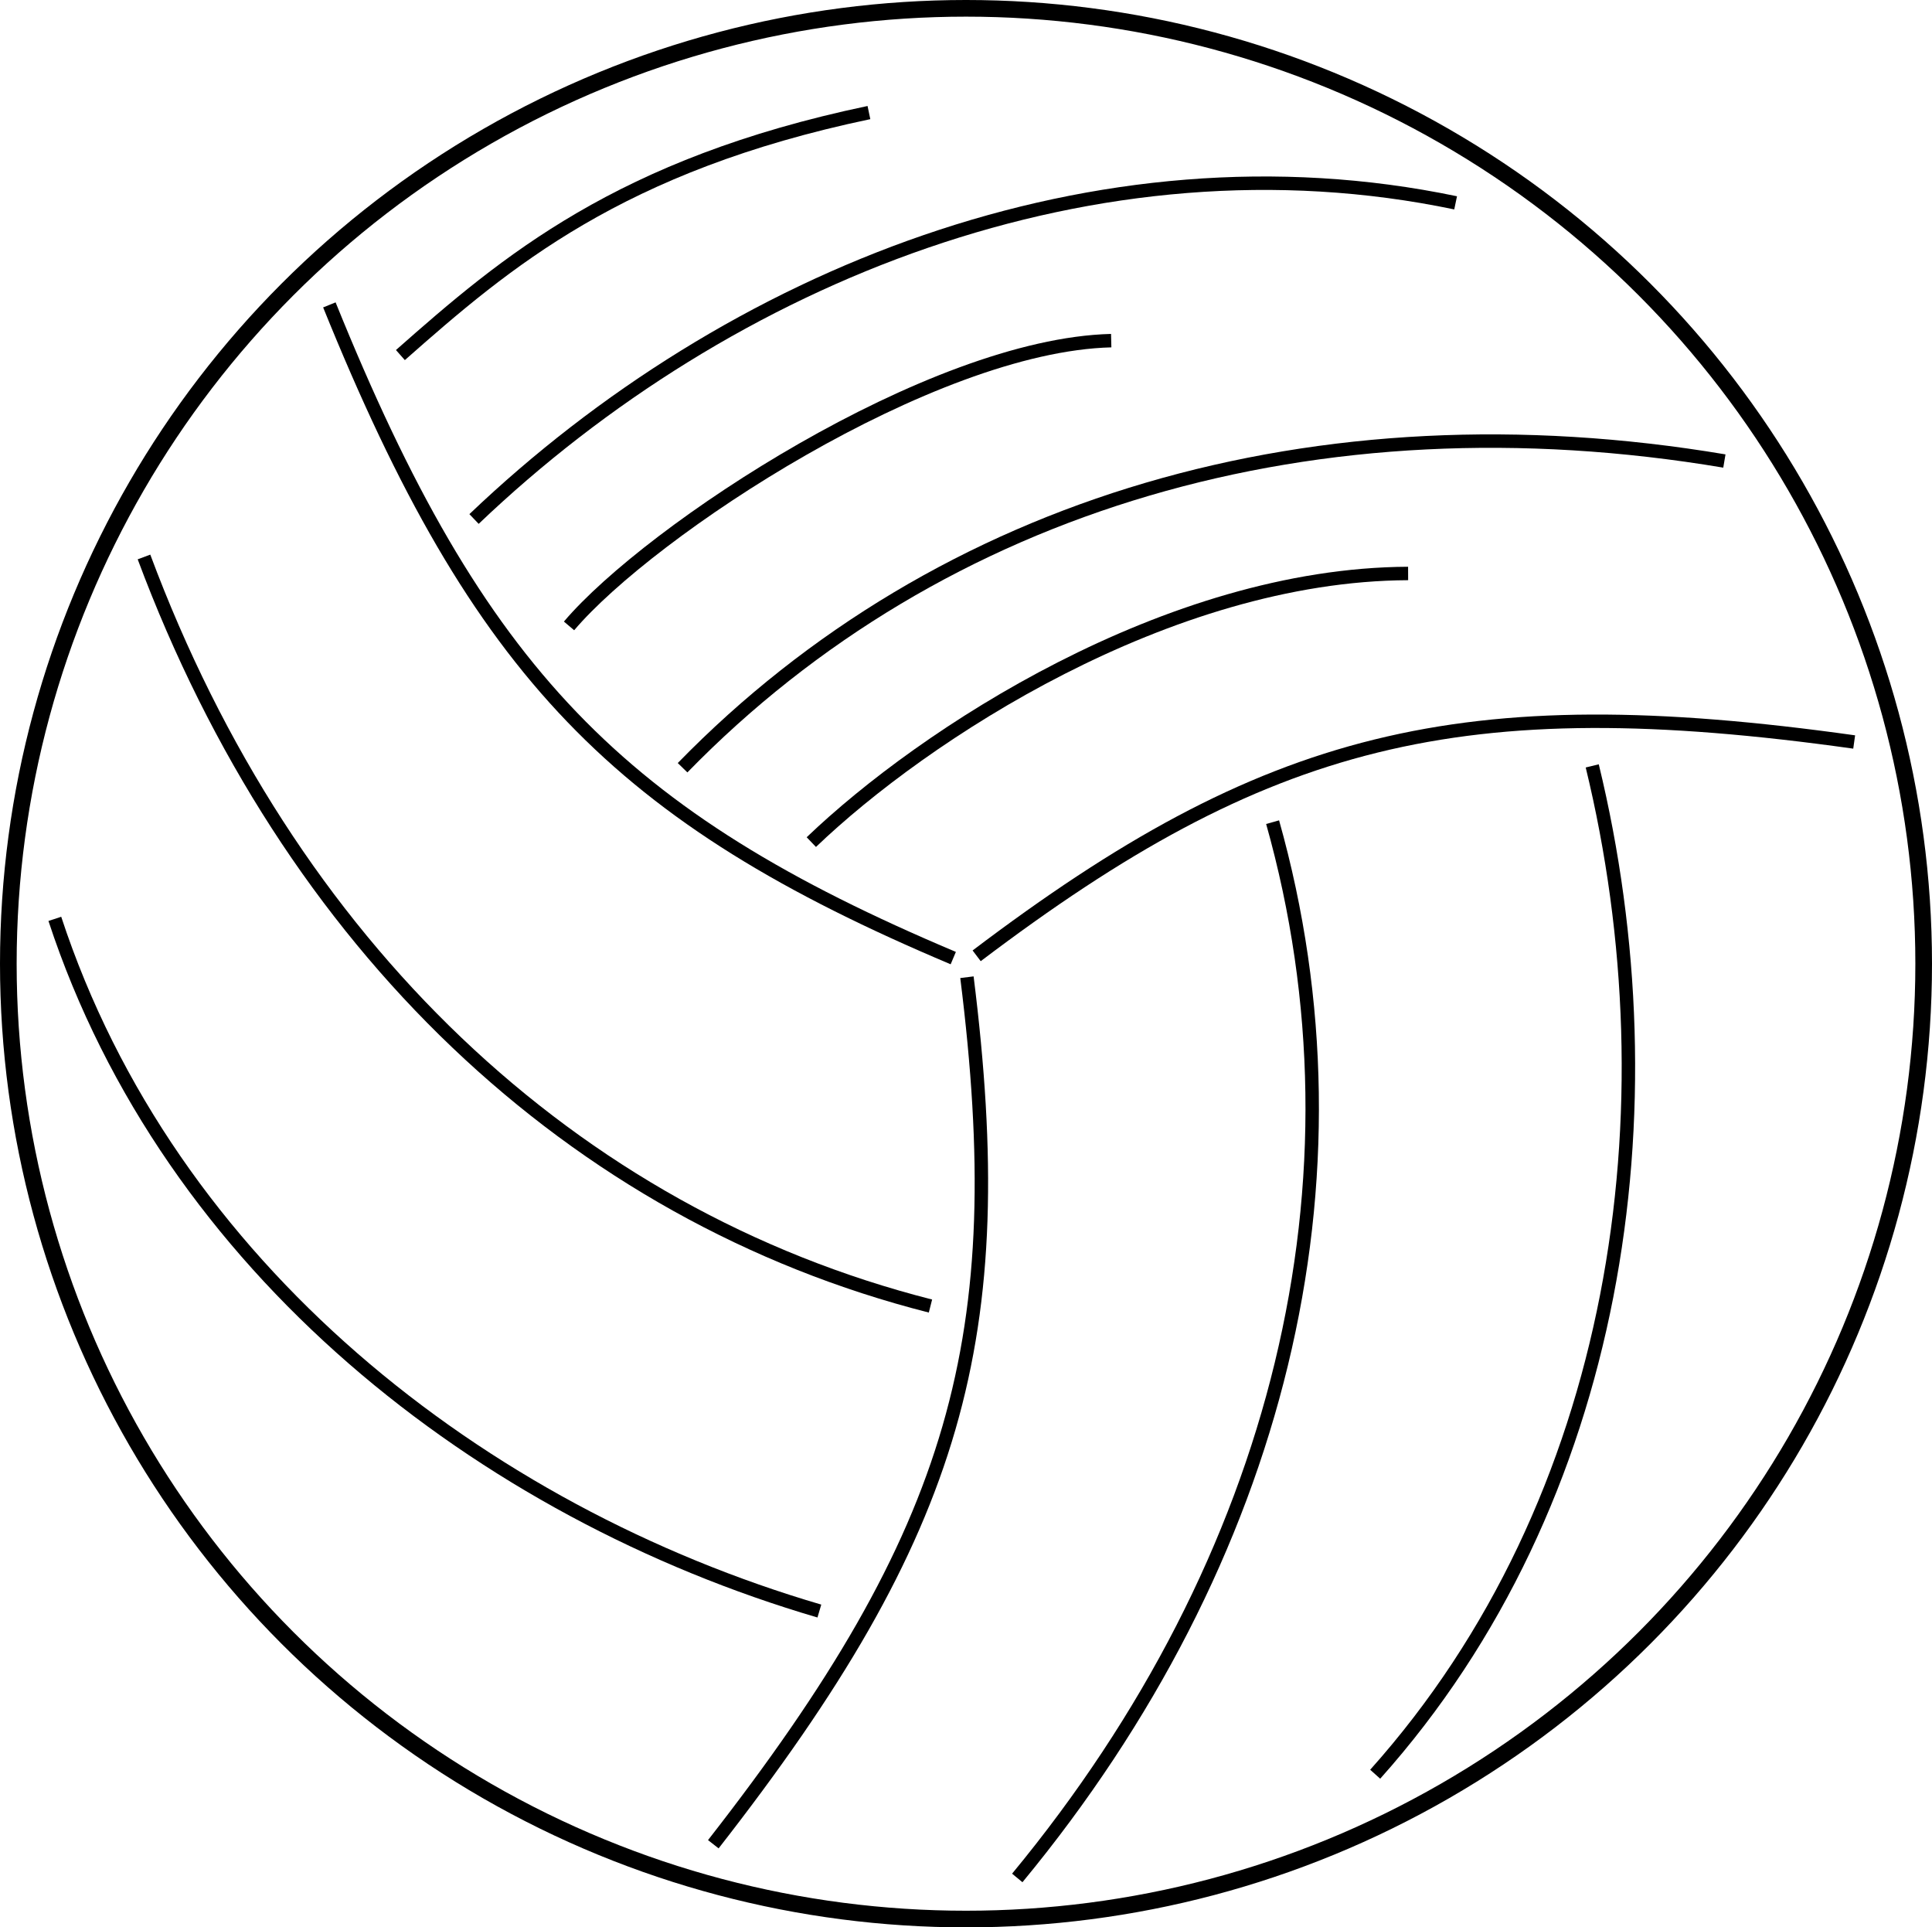 <?xml version="1.0" encoding="UTF-8" standalone="no"?>
<!-- Generator: Adobe Illustrator 18.1.1, SVG Export Plug-In . SVG Version: 6.00 Build 0)  -->

<svg
   xmlns:dc="http://purl.org/dc/elements/1.1/"
   xmlns:cc="http://creativecommons.org/ns#"
   xmlns:rdf="http://www.w3.org/1999/02/22-rdf-syntax-ns#"
   xmlns:svg="http://www.w3.org/2000/svg"
   xmlns="http://www.w3.org/2000/svg"
   xmlns:sodipodi="http://sodipodi.sourceforge.net/DTD/sodipodi-0.dtd"
   xmlns:inkscape="http://www.inkscape.org/namespaces/inkscape"
   version="1.1"
   id="Capa_1"
   x="0px"
   y="0px"
   viewBox="0 0 768 766.001"
   xml:space="preserve"
   sodipodi:docname="VB_Base_Lines.svg"
   inkscape:version="0.92.1 r15371"
   width="768"
   height="766.001"><defs
   id="defs41" /><sodipodi:namedview
   pagecolor="#ffffff"
   bordercolor="#666666"
   borderopacity="1"
   objecttolerance="10"
   gridtolerance="10"
   guidetolerance="10"
   inkscape:pageopacity="0"
   inkscape:pageshadow="2"
   inkscape:window-width="1280"
   inkscape:window-height="737"
   id="namedview39"
   showgrid="false"
   inkscape:snap-global="false"
   inkscape:zoom="0.70710678"
   inkscape:cx="484.20571"
   inkscape:cy="405.91997"
   inkscape:window-x="1272"
   inkscape:window-y="-8"
   inkscape:window-maximized="1"
   inkscape:current-layer="layer1"
   fit-margin-top="0"
   fit-margin-left="0"
   fit-margin-right="0"
   fit-margin-bottom="0"><inkscape:grid
     type="xygrid"
     id="grid4536"
     originx="0.049"
     originy="-0.022" /></sodipodi:namedview>

<g
   id="g8"
   transform="translate(0.049,730.179)">
</g>
<g
   id="g10"
   transform="translate(0.049,730.179)">
</g>
<g
   id="g12"
   transform="translate(0.049,730.179)">
</g>
<g
   id="g14"
   transform="translate(0.049,730.179)">
</g>
<g
   id="g16"
   transform="translate(0.049,730.179)">
</g>
<g
   id="g18"
   transform="translate(0.049,730.179)">
</g>
<g
   id="g20"
   transform="translate(0.049,730.179)">
</g>
<g
   id="g22"
   transform="translate(0.049,730.179)">
</g>
<g
   id="g24"
   transform="translate(0.049,730.179)">
</g>
<g
   id="g26"
   transform="translate(0.049,730.179)">
</g>
<g
   id="g28"
   transform="translate(0.049,730.179)">
</g>
<g
   id="g30"
   transform="translate(0.049,730.179)">
</g>
<g
   id="g32"
   transform="translate(0.049,730.179)">
</g>
<g
   id="g34"
   transform="translate(0.049,730.179)">
</g>
<g
   id="g36"
   transform="translate(0.049,730.179)">
</g>
<g
   inkscape:groupmode="layer"
   id="layer1"
   inkscape:label="New Lines"
   style="display:inline"
   transform="translate(0.049,730.179)"><ellipse
     style="fill:none;fill-opacity:0.303;stroke:#000000;stroke-width:6.618;stroke-miterlimit:4;stroke-dasharray:none;stroke-opacity:1"
     id="path4526"
     cx="383.951"
     cy="-347.179"
     rx="380.691"
     ry="379.691" /><path
     style="fill:none;stroke:#000000;stroke-width:5.341;stroke-linecap:butt;stroke-linejoin:miter;stroke-miterlimit:4;stroke-dasharray:none;stroke-opacity:1"
     d="m 188.387,-523.912 c 101.531,-96.848 247.445,-155.49 390.196,-125.648"
     id="path4540"
     inkscape:connector-curvature="0"
     sodipodi:nodetypes="cc" /><path
     style="display:inline;fill:none;stroke:#000000;stroke-width:5.341;stroke-linecap:butt;stroke-linejoin:miter;stroke-miterlimit:4;stroke-dasharray:none;stroke-opacity:1"
     d="m 271.284,-425.059 c 102.763,-105.429 252.089,-149.141 414.136,-121.897"
     id="path4540-7"
     inkscape:connector-curvature="0"
     sodipodi:nodetypes="cc" /><path
     style="display:inline;fill:none;stroke:#000000;stroke-width:5.341;stroke-linecap:butt;stroke-linejoin:miter;stroke-miterlimit:4;stroke-dasharray:none;stroke-opacity:1"
     d="M 388.188,-350.308 C 503.105,-437.309 580.223,-457.277 737.015,-435.288"
     id="path4540-7-8"
     inkscape:connector-curvature="0"
     sodipodi:nodetypes="cc"
     inkscape:transform-center-x="-178.80085"
     inkscape:transform-center-y="-49.746012" /><path
     inkscape:transform-center-y="-132.03254"
     inkscape:transform-center-x="128.91463"
     sodipodi:nodetypes="cc"
     inkscape:connector-curvature="0"
     id="path4631"
     d="M 378.89,-349.402 C 246.087,-405.423 190.235,-462.225 130.882,-609.005"
     style="display:inline;fill:none;stroke:#000000;stroke-width:5.341;stroke-linecap:butt;stroke-linejoin:miter;stroke-miterlimit:4;stroke-dasharray:none;stroke-opacity:1" /><path
     style="display:inline;fill:none;stroke:#000000;stroke-width:5.341;stroke-linecap:butt;stroke-linejoin:miter;stroke-miterlimit:4;stroke-dasharray:none;stroke-opacity:1"
     d="M 384.324,-341.803 C 402.21,-198.781 380.944,-122.012 283.505,2.78"
     id="path4633"
     inkscape:connector-curvature="0"
     sodipodi:nodetypes="cc"
     inkscape:transform-center-x="47.013151"
     inkscape:transform-center-y="177.65961" /><path
     sodipodi:nodetypes="cc"
     inkscape:connector-curvature="0"
     id="path4653"
     d="M 325.662,-89.898 C 191.024,-129.402 67.281,-226.447 21.75,-364.994"
     style="fill:none;stroke:#000000;stroke-width:5.341;stroke-linecap:butt;stroke-linejoin:miter;stroke-miterlimit:4;stroke-dasharray:none;stroke-opacity:1" /><path
     sodipodi:nodetypes="cc"
     inkscape:connector-curvature="0"
     id="path4655"
     d="M 369.823,-211.116 C 227.137,-247.397 114.618,-354.861 57.188,-508.82"
     style="display:inline;fill:none;stroke:#000000;stroke-width:5.341;stroke-linecap:butt;stroke-linejoin:miter;stroke-miterlimit:4;stroke-dasharray:none;stroke-opacity:1" /><path
     style="fill:none;stroke:#000000;stroke-width:5.341;stroke-linecap:butt;stroke-linejoin:miter;stroke-miterlimit:4;stroke-dasharray:none;stroke-opacity:1"
     d="m 632.892,-425.789 c 33.107,136.352 10.936,292.039 -86.284,400.743"
     id="path4659"
     inkscape:connector-curvature="0"
     sodipodi:nodetypes="cc" /><path
     style="display:inline;fill:none;stroke:#000000;stroke-width:5.341;stroke-linecap:butt;stroke-linejoin:miter;stroke-miterlimit:4;stroke-dasharray:none;stroke-opacity:1"
     d="m 505.834,-403.424 c 39.922,141.71 3.115,292.886 -101.502,419.601"
     id="path4661"
     inkscape:connector-curvature="0"
     sodipodi:nodetypes="cc" /><path
     sodipodi:nodetypes="cc"
     inkscape:connector-curvature="0"
     id="path4543"
     d="m 159.117,-589.062 c 41.966,-37.065 87.144,-75.582 186.247,-96.377"
     style="fill:none;stroke:#000000;stroke-width:5.341;stroke-linecap:butt;stroke-linejoin:miter;stroke-miterlimit:4;stroke-dasharray:none;stroke-opacity:1" /><path
     style="fill:none;stroke:#000000;stroke-width:5.341;stroke-linecap:butt;stroke-linejoin:miter;stroke-miterlimit:4;stroke-dasharray:none;stroke-opacity:1"
     d="m 226.155,-481.423 c 32.158,-37.89 143.745,-111.584 215.518,-113.373"
     id="path4545"
     inkscape:connector-curvature="0"
     sodipodi:nodetypes="cc" /><path
     sodipodi:nodetypes="cc"
     inkscape:connector-curvature="0"
     id="path4547"
     d="m 322.464,-395.5 c 44.471,-42.621 141.639,-106.336 237.234,-106.764"
     style="fill:none;stroke:#000000;stroke-width:5.341;stroke-linecap:butt;stroke-linejoin:miter;stroke-miterlimit:4;stroke-dasharray:none;stroke-opacity:1" /></g></svg>